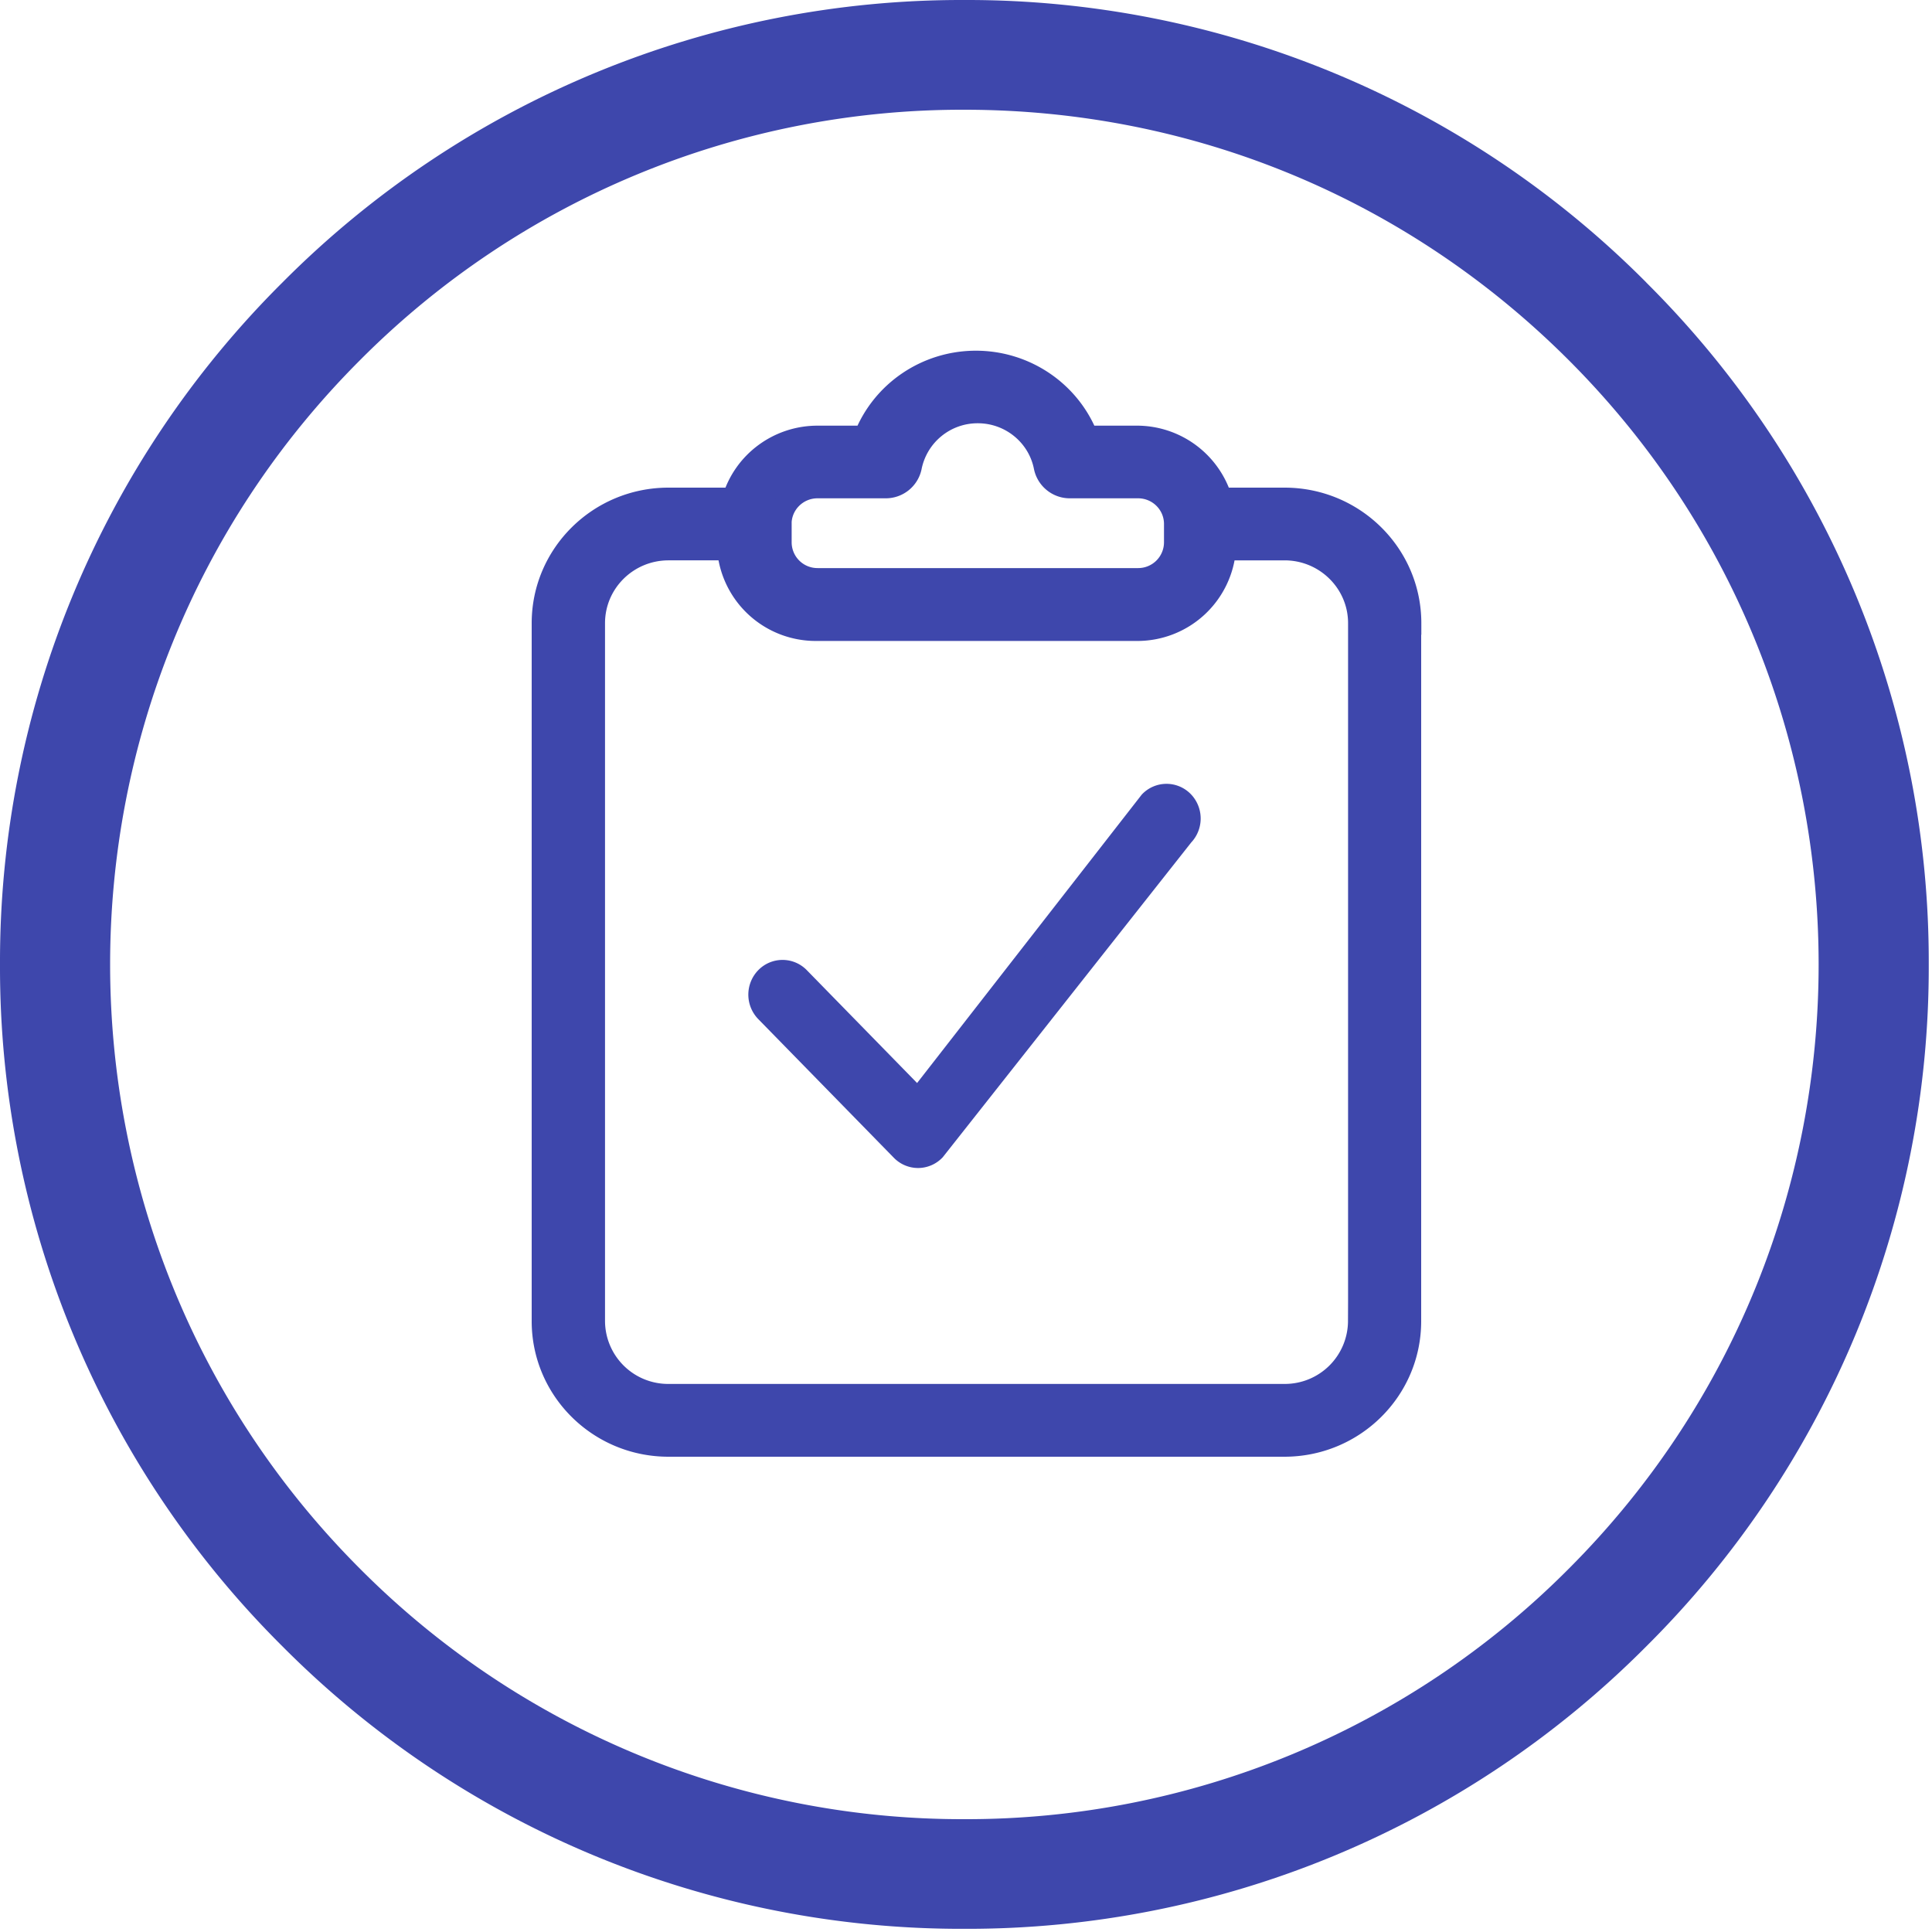 <svg xmlns="http://www.w3.org/2000/svg" width="25" height="25" viewBox="0 0 25 25">
    <g fill="#3E47AC" fill-rule="nonzero">
        <path d="M21.303 3.655A12.39 12.39 0 0 0 12.479 0a12.39 12.39 0 0 0-8.824 3.655A12.39 12.39 0 0 0 0 12.48a12.39 12.39 0 0 0 3.655 8.824 12.39 12.39 0 0 0 8.824 3.655 12.39 12.39 0 0 0 8.824-3.655 12.39 12.39 0 0 0 3.655-8.824 12.39 12.39 0 0 0-3.655-8.824zM20.299 20.3a10.99 10.99 0 0 1-7.82 3.24 10.99 10.99 0 0 1-7.82-3.24C.347 15.987.347 8.971 4.659 4.66a10.99 10.99 0 0 1 7.82-3.24c2.952 0 5.73 1.15 7.82 3.24 4.312 4.312 4.312 11.328 0 15.64z"/>
        <g stroke="#3E47AC" stroke-width=".3">
            <path d="M18.242 8.064c0-.886-.726-1.604-1.62-1.604h-.827a1.133 1.133 0 0 0-1.085-.802h-.648c-.23-.585-.8-.97-1.434-.97-.634 0-1.203.385-1.433.97h-.616c-.501 0-.942.326-1.085.802H8.65c-.894 0-1.62.718-1.62 1.604v9.032c0 .886.726 1.604 1.62 1.604h7.97c.895 0 1.62-.718 1.62-1.604V8.064zM10.093 6.78c0-.266.218-.482.486-.482h.875a.323.323 0 0 0 .324-.256.889.889 0 0 1 .875-.715c.426 0 .793.3.874.715.032.151.168.26.324.256h.875c.269 0 .486.216.486.482v.24a.484.484 0 0 1-.486.481H10.58a.484.484 0 0 1-.486-.48V6.78zm7.5 10.315a.967.967 0 0 1-.971.963h-7.97a.967.967 0 0 1-.973-.963V8.064c0-.532.435-.963.972-.963h.778a1.13 1.13 0 0 0 1.134 1.043h4.147a1.13 1.13 0 0 0 1.134-1.043h.778c.536 0 .972.431.972.963v9.032z"/>
            <path d="M11.88 14.964a.288.288 0 0 1-.207-.088l-1.754-1.794a.304.304 0 0 1 0-.423.288.288 0 0 1 .414 0l1.547 1.583 3.008-3.862a.288.288 0 0 1 .413 0 .304.304 0 0 1 0 .423l-3.215 4.073a.288.288 0 0 1-.206.088z"/>
        </g>
    </g>
</svg>
